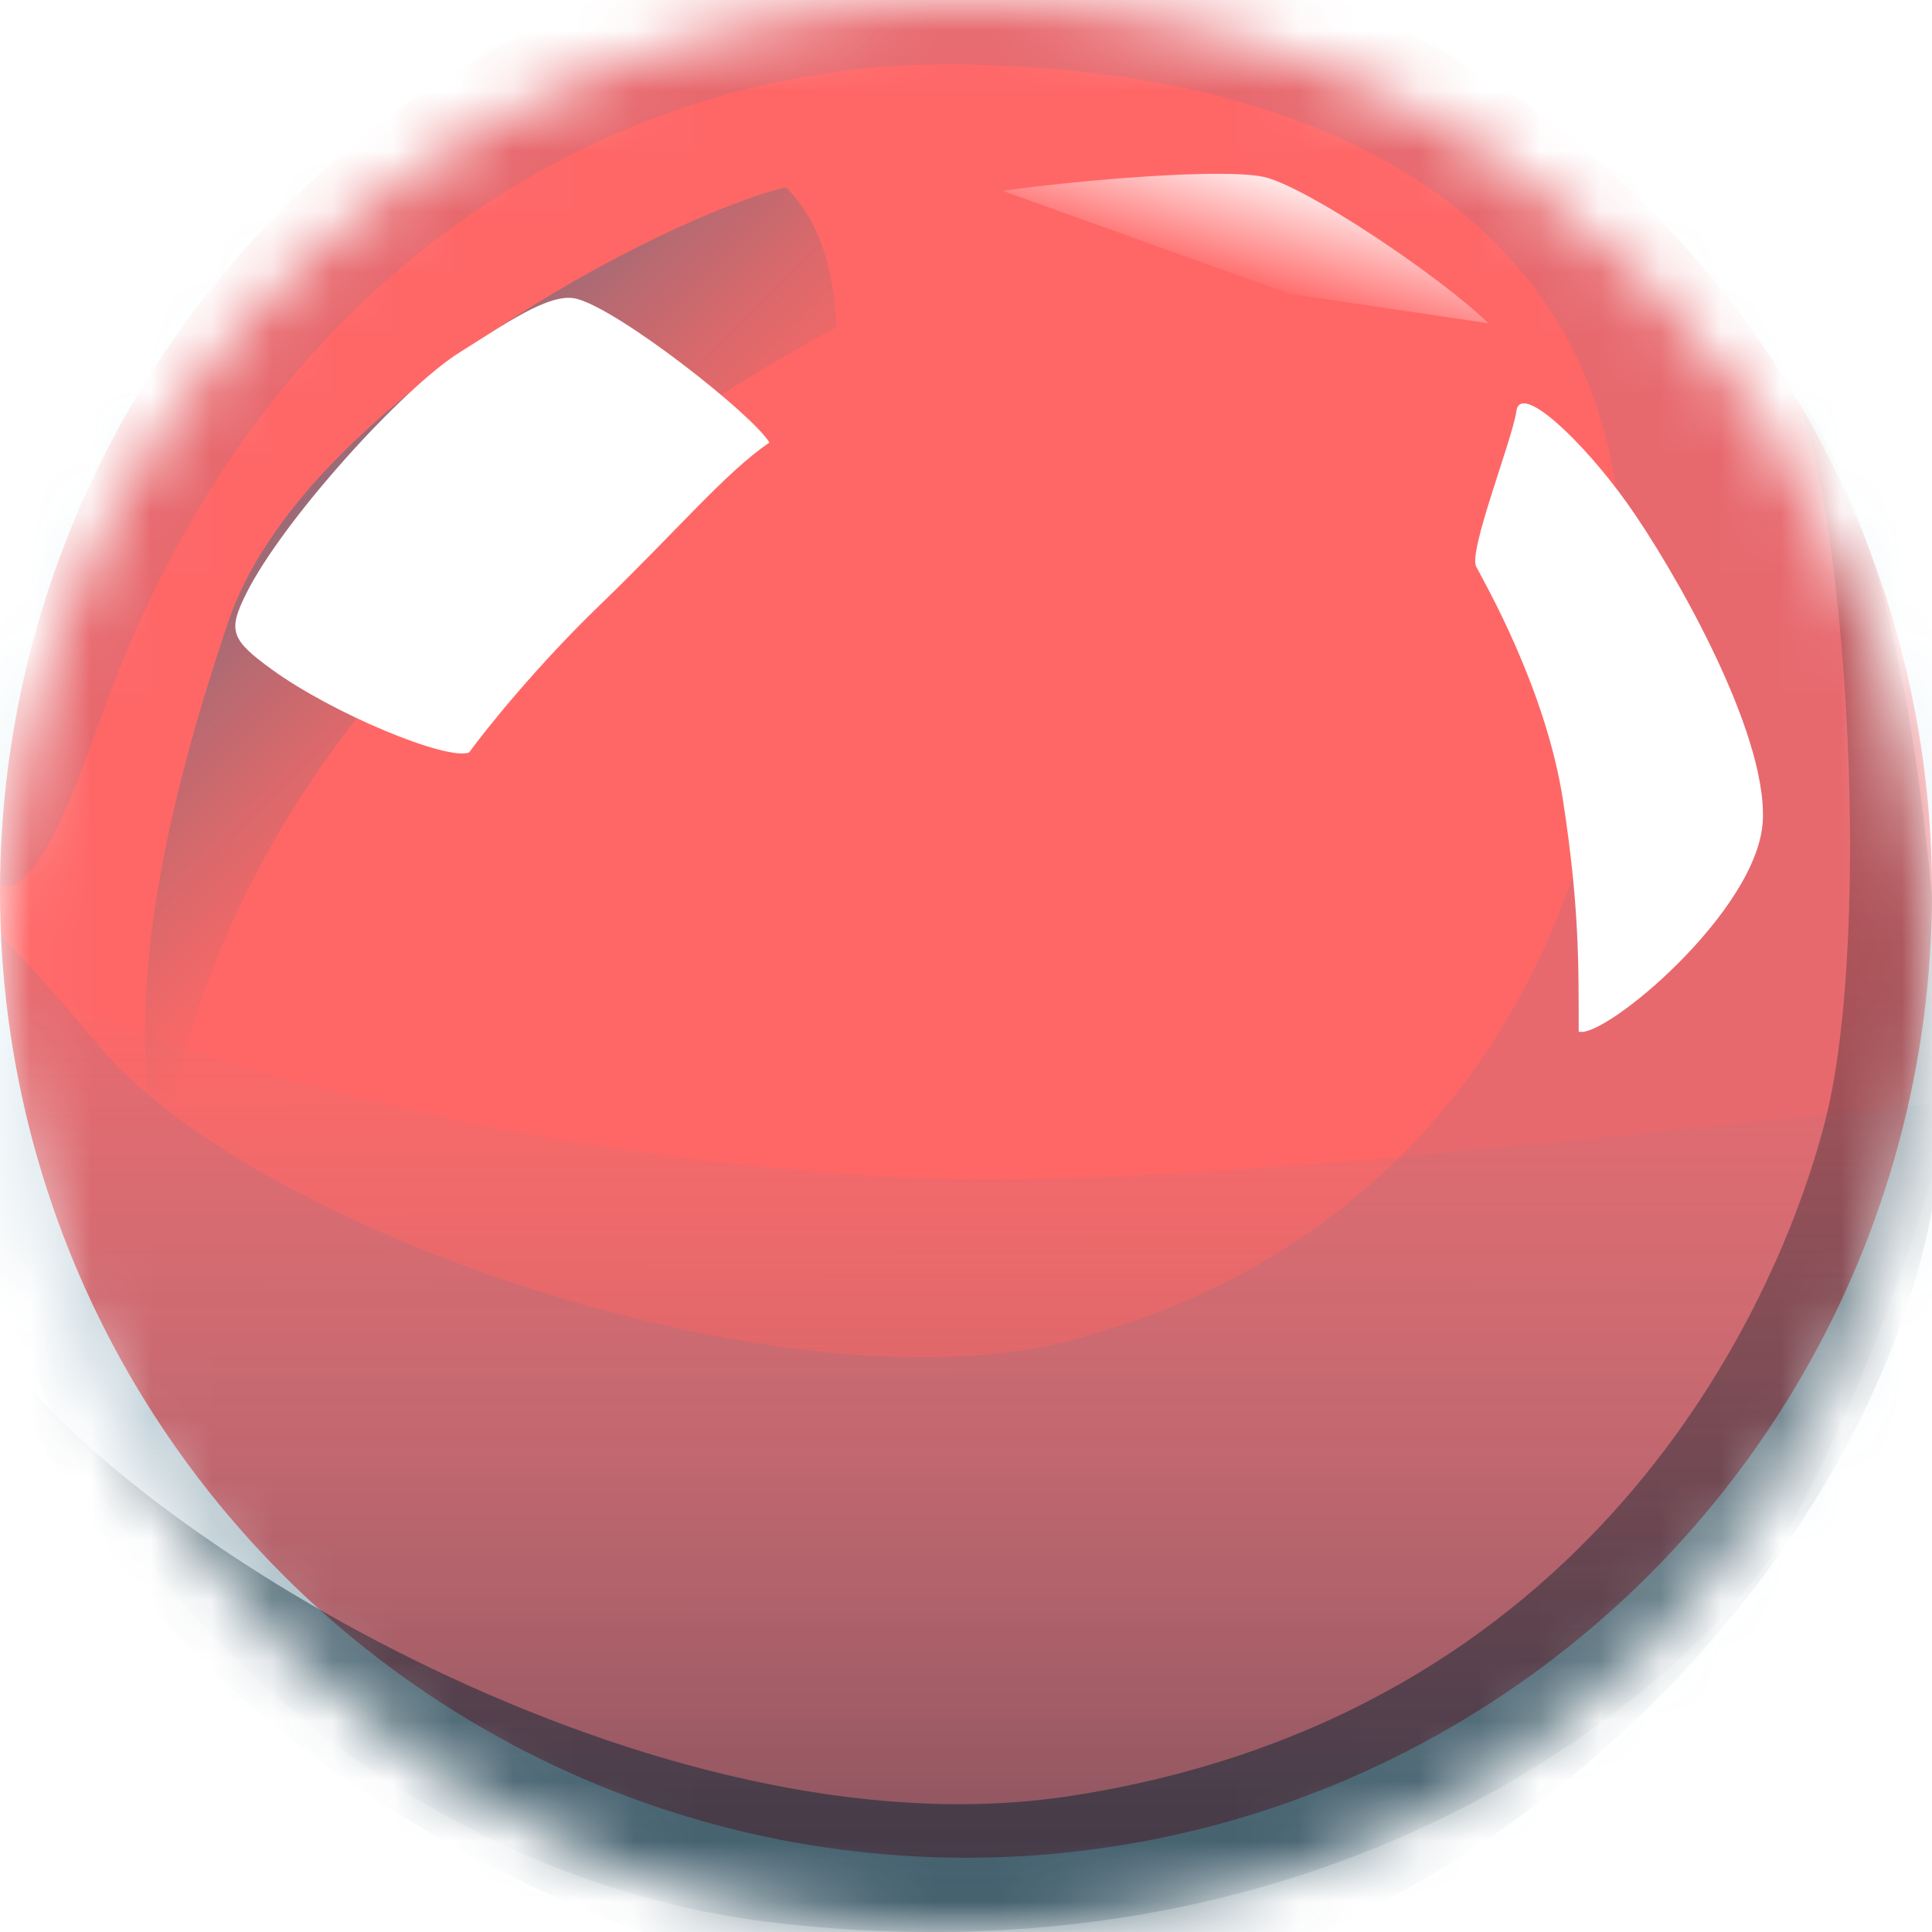 <svg width="32" height="32" viewBox="0 0 32 32" fill="none" xmlns="http://www.w3.org/2000/svg">
<mask id="mask0_3724_45025" style="mask-type:alpha" maskUnits="userSpaceOnUse" x="0" y="0" width="32" height="32">
<circle cx="16" cy="16" r="16" fill="#C4C4C4"/>
</mask>
<g mask="url(#mask0_3724_45025)">
<g filter="url(#filter0_i_3724_45025)">
<circle cx="16" cy="16" r="16" fill="#FF6767"/>
</g>
<g filter="url(#filter1_f_3724_45025)">
<path d="M12.851 31.849C4.842 30.926 -1.531 23.176 -0.482 15.983C3.802 17.991 9.529 19.225 15.019 19.5C19.61 19.729 28.453 18.597 32.087 18.272C32.664 18.22 30.677 23.708 29.414 25.661C28.037 27.787 22.375 32.947 12.851 31.849Z" fill="url(#paint0_linear_3724_45025)"/>
</g>
<g filter="url(#filter2_f_3724_45025)">
<path d="M17.726 22.202C13.03 23.422 4.198 20.403 1.624 17.308C-5.322 8.957 -3.01 17.17 -1.028 25.937C1.063 35.184 15.363 36.077 22.529 34.171C29.695 32.265 37.166 17.933 34.498 9.394C31.83 0.856 21.462 -3.413 10.636 -1.736C-0.189 -0.059 -1.256 5.277 -1.028 8.479C-0.799 11.681 -0.617 18.43 1.624 12.021C4.409 4.058 10.599 1.066 15.63 1.066C22.111 1.066 26.854 3.753 26.854 9.394C26.854 15.744 23.596 20.677 17.726 22.202Z" fill="#0E79AB" fill-opacity="0.1"/>
</g>
<g filter="url(#filter3_f_3724_45025)">
<path d="M17.742 29.745C10.882 30.807 2.271 25.484 0.127 22.523C2.475 29.363 11.183 33.17 16.593 33.17C24.341 33.17 32.597 24.991 32.189 17.437C31.78 9.883 30.572 7.743 29.55 6.107C30.571 7.741 31.044 15.417 30.227 18.581C29.41 21.746 26.317 28.418 17.742 29.745Z" fill="url(#paint1_linear_3724_45025)"/>
</g>
<g filter="url(#filter4_f_3724_45025)">
<path d="M3.775 10.315C2.803 13.205 1.94 16.651 2.679 19.395C3.652 11.748 10.499 7.226 13.86 5.418C13.824 5.026 13.8 3.894 13.017 3.098C10.959 3.615 4.991 6.703 3.775 10.315Z" fill="url(#paint2_linear_3724_45025)"/>
</g>
<g filter="url(#filter5_f_3724_45025)">
<path d="M12.744 7.329C12.449 6.85 10.238 5.117 9.543 4.947C9.1 4.839 8.347 5.379 7.622 5.831C6.67 6.424 4.692 8.609 4.084 9.82C3.77 10.445 3.818 10.591 4.498 11.085C5.511 11.822 7.4 12.602 7.769 12.464C8.06 12.065 8.902 11.018 9.934 10.023C11.223 8.779 12.007 7.835 12.744 7.329Z" fill="white"/>
</g>
<g filter="url(#filter6_f_3724_45025)">
<path d="M25.89 13.266C25.606 11.407 24.582 9.642 24.45 9.384C24.318 9.126 25.049 7.283 25.117 6.806C25.186 6.329 26.211 7.3 26.942 8.322C27.673 9.344 29.267 12.088 29.198 13.587C29.13 15.086 26.557 17.223 26.148 17.086C26.148 15.939 26.155 14.996 25.89 13.266Z" fill="white"/>
</g>
<g filter="url(#filter7_f_3724_45025)">
<path d="M21.36 4.867L16.608 3.161C17.908 2.978 20.248 2.784 20.93 2.93C21.613 3.077 23.838 4.562 24.651 5.354L21.36 4.867Z" fill="url(#paint3_linear_3724_45025)"/>
</g>
</g>
<defs>
<filter id="filter0_i_3724_45025" x="0" y="-1.23" width="32" height="33.23" filterUnits="userSpaceOnUse" color-interpolation-filters="sRGB">
<feFlood flood-opacity="0" result="BackgroundImageFix"/>
<feBlend mode="normal" in="SourceGraphic" in2="BackgroundImageFix" result="shape"/>
<feColorMatrix in="SourceAlpha" type="matrix" values="0 0 0 0 0 0 0 0 0 0 0 0 0 0 0 0 0 0 127 0" result="hardAlpha"/>
<feOffset dy="-1.23"/>
<feGaussianBlur stdDeviation="1.077"/>
<feComposite in2="hardAlpha" operator="arithmetic" k2="-1" k3="1"/>
<feColorMatrix type="matrix" values="0 0 0 0 0.779 0 0 0 0 0.779 0 0 0 0 0.779 0 0 0 0.3 0"/>
<feBlend mode="normal" in2="shape" result="effect1_innerShadow_3724_45025"/>
</filter>
<filter id="filter1_f_3724_45025" x="-0.903" y="15.675" width="33.4" height="16.633" filterUnits="userSpaceOnUse" color-interpolation-filters="sRGB">
<feFlood flood-opacity="0" result="BackgroundImageFix"/>
<feBlend mode="normal" in="SourceGraphic" in2="BackgroundImageFix" result="shape"/>
<feGaussianBlur stdDeviation="0.154" result="effect1_foregroundBlur_3724_45025"/>
</filter>
<filter id="filter2_f_3724_45025" x="-7.819" y="-6.863" width="47.637" height="46.624" filterUnits="userSpaceOnUse" color-interpolation-filters="sRGB">
<feFlood flood-opacity="0" result="BackgroundImageFix"/>
<feBlend mode="normal" in="SourceGraphic" in2="BackgroundImageFix" result="shape"/>
<feGaussianBlur stdDeviation="2.384" result="effect1_foregroundBlur_3724_45025"/>
</filter>
<filter id="filter3_f_3724_45025" x="-4.025" y="1.955" width="40.381" height="35.368" filterUnits="userSpaceOnUse" color-interpolation-filters="sRGB">
<feFlood flood-opacity="0" result="BackgroundImageFix"/>
<feBlend mode="normal" in="SourceGraphic" in2="BackgroundImageFix" result="shape"/>
<feGaussianBlur stdDeviation="2.076" result="effect1_foregroundBlur_3724_45025"/>
</filter>
<filter id="filter4_f_3724_45025" x="1.94" y="2.637" width="12.382" height="17.219" filterUnits="userSpaceOnUse" color-interpolation-filters="sRGB">
<feFlood flood-opacity="0" result="BackgroundImageFix"/>
<feBlend mode="normal" in="SourceGraphic" in2="BackgroundImageFix" result="shape"/>
<feGaussianBlur stdDeviation="0.231" result="effect1_foregroundBlur_3724_45025"/>
</filter>
<filter id="filter5_f_3724_45025" x="3.744" y="4.779" width="9.153" height="7.855" filterUnits="userSpaceOnUse" color-interpolation-filters="sRGB">
<feFlood flood-opacity="0" result="BackgroundImageFix"/>
<feBlend mode="normal" in="SourceGraphic" in2="BackgroundImageFix" result="shape"/>
<feGaussianBlur stdDeviation="0.077" result="effect1_foregroundBlur_3724_45025"/>
</filter>
<filter id="filter6_f_3724_45025" x="24.28" y="6.527" width="5.074" height="10.719" filterUnits="userSpaceOnUse" color-interpolation-filters="sRGB">
<feFlood flood-opacity="0" result="BackgroundImageFix"/>
<feBlend mode="normal" in="SourceGraphic" in2="BackgroundImageFix" result="shape"/>
<feGaussianBlur stdDeviation="0.077" result="effect1_foregroundBlur_3724_45025"/>
</filter>
<filter id="filter7_f_3724_45025" x="16.454" y="2.725" width="8.351" height="2.783" filterUnits="userSpaceOnUse" color-interpolation-filters="sRGB">
<feFlood flood-opacity="0" result="BackgroundImageFix"/>
<feBlend mode="normal" in="SourceGraphic" in2="BackgroundImageFix" result="shape"/>
<feGaussianBlur stdDeviation="0.077" result="effect1_foregroundBlur_3724_45025"/>
</filter>
<linearGradient id="paint0_linear_3724_45025" x1="23.789" y1="32.963" x2="23.778" y2="15.983" gradientUnits="userSpaceOnUse">
<stop stop-color="#002232" stop-opacity="0.5"/>
<stop offset="1" stop-color="#9696A0" stop-opacity="0"/>
</linearGradient>
<linearGradient id="paint1_linear_3724_45025" x1="24.528" y1="29.544" x2="24.528" y2="0.36" gradientUnits="userSpaceOnUse">
<stop stop-color="#002232" stop-opacity="0.5"/>
<stop offset="1" stop-color="#080808" stop-opacity="0"/>
</linearGradient>
<linearGradient id="paint2_linear_3724_45025" x1="2.401" y1="3.342" x2="10.037" y2="10.943" gradientUnits="userSpaceOnUse">
<stop stop-color="#036D9F"/>
<stop offset="1" stop-color="#6F6F6F" stop-opacity="0"/>
</linearGradient>
<linearGradient id="paint3_linear_3724_45025" x1="20.629" y1="2.497" x2="20.015" y2="4.584" gradientUnits="userSpaceOnUse">
<stop stop-color="white"/>
<stop offset="1" stop-color="white" stop-opacity="0"/>
</linearGradient>
</defs>
</svg>
